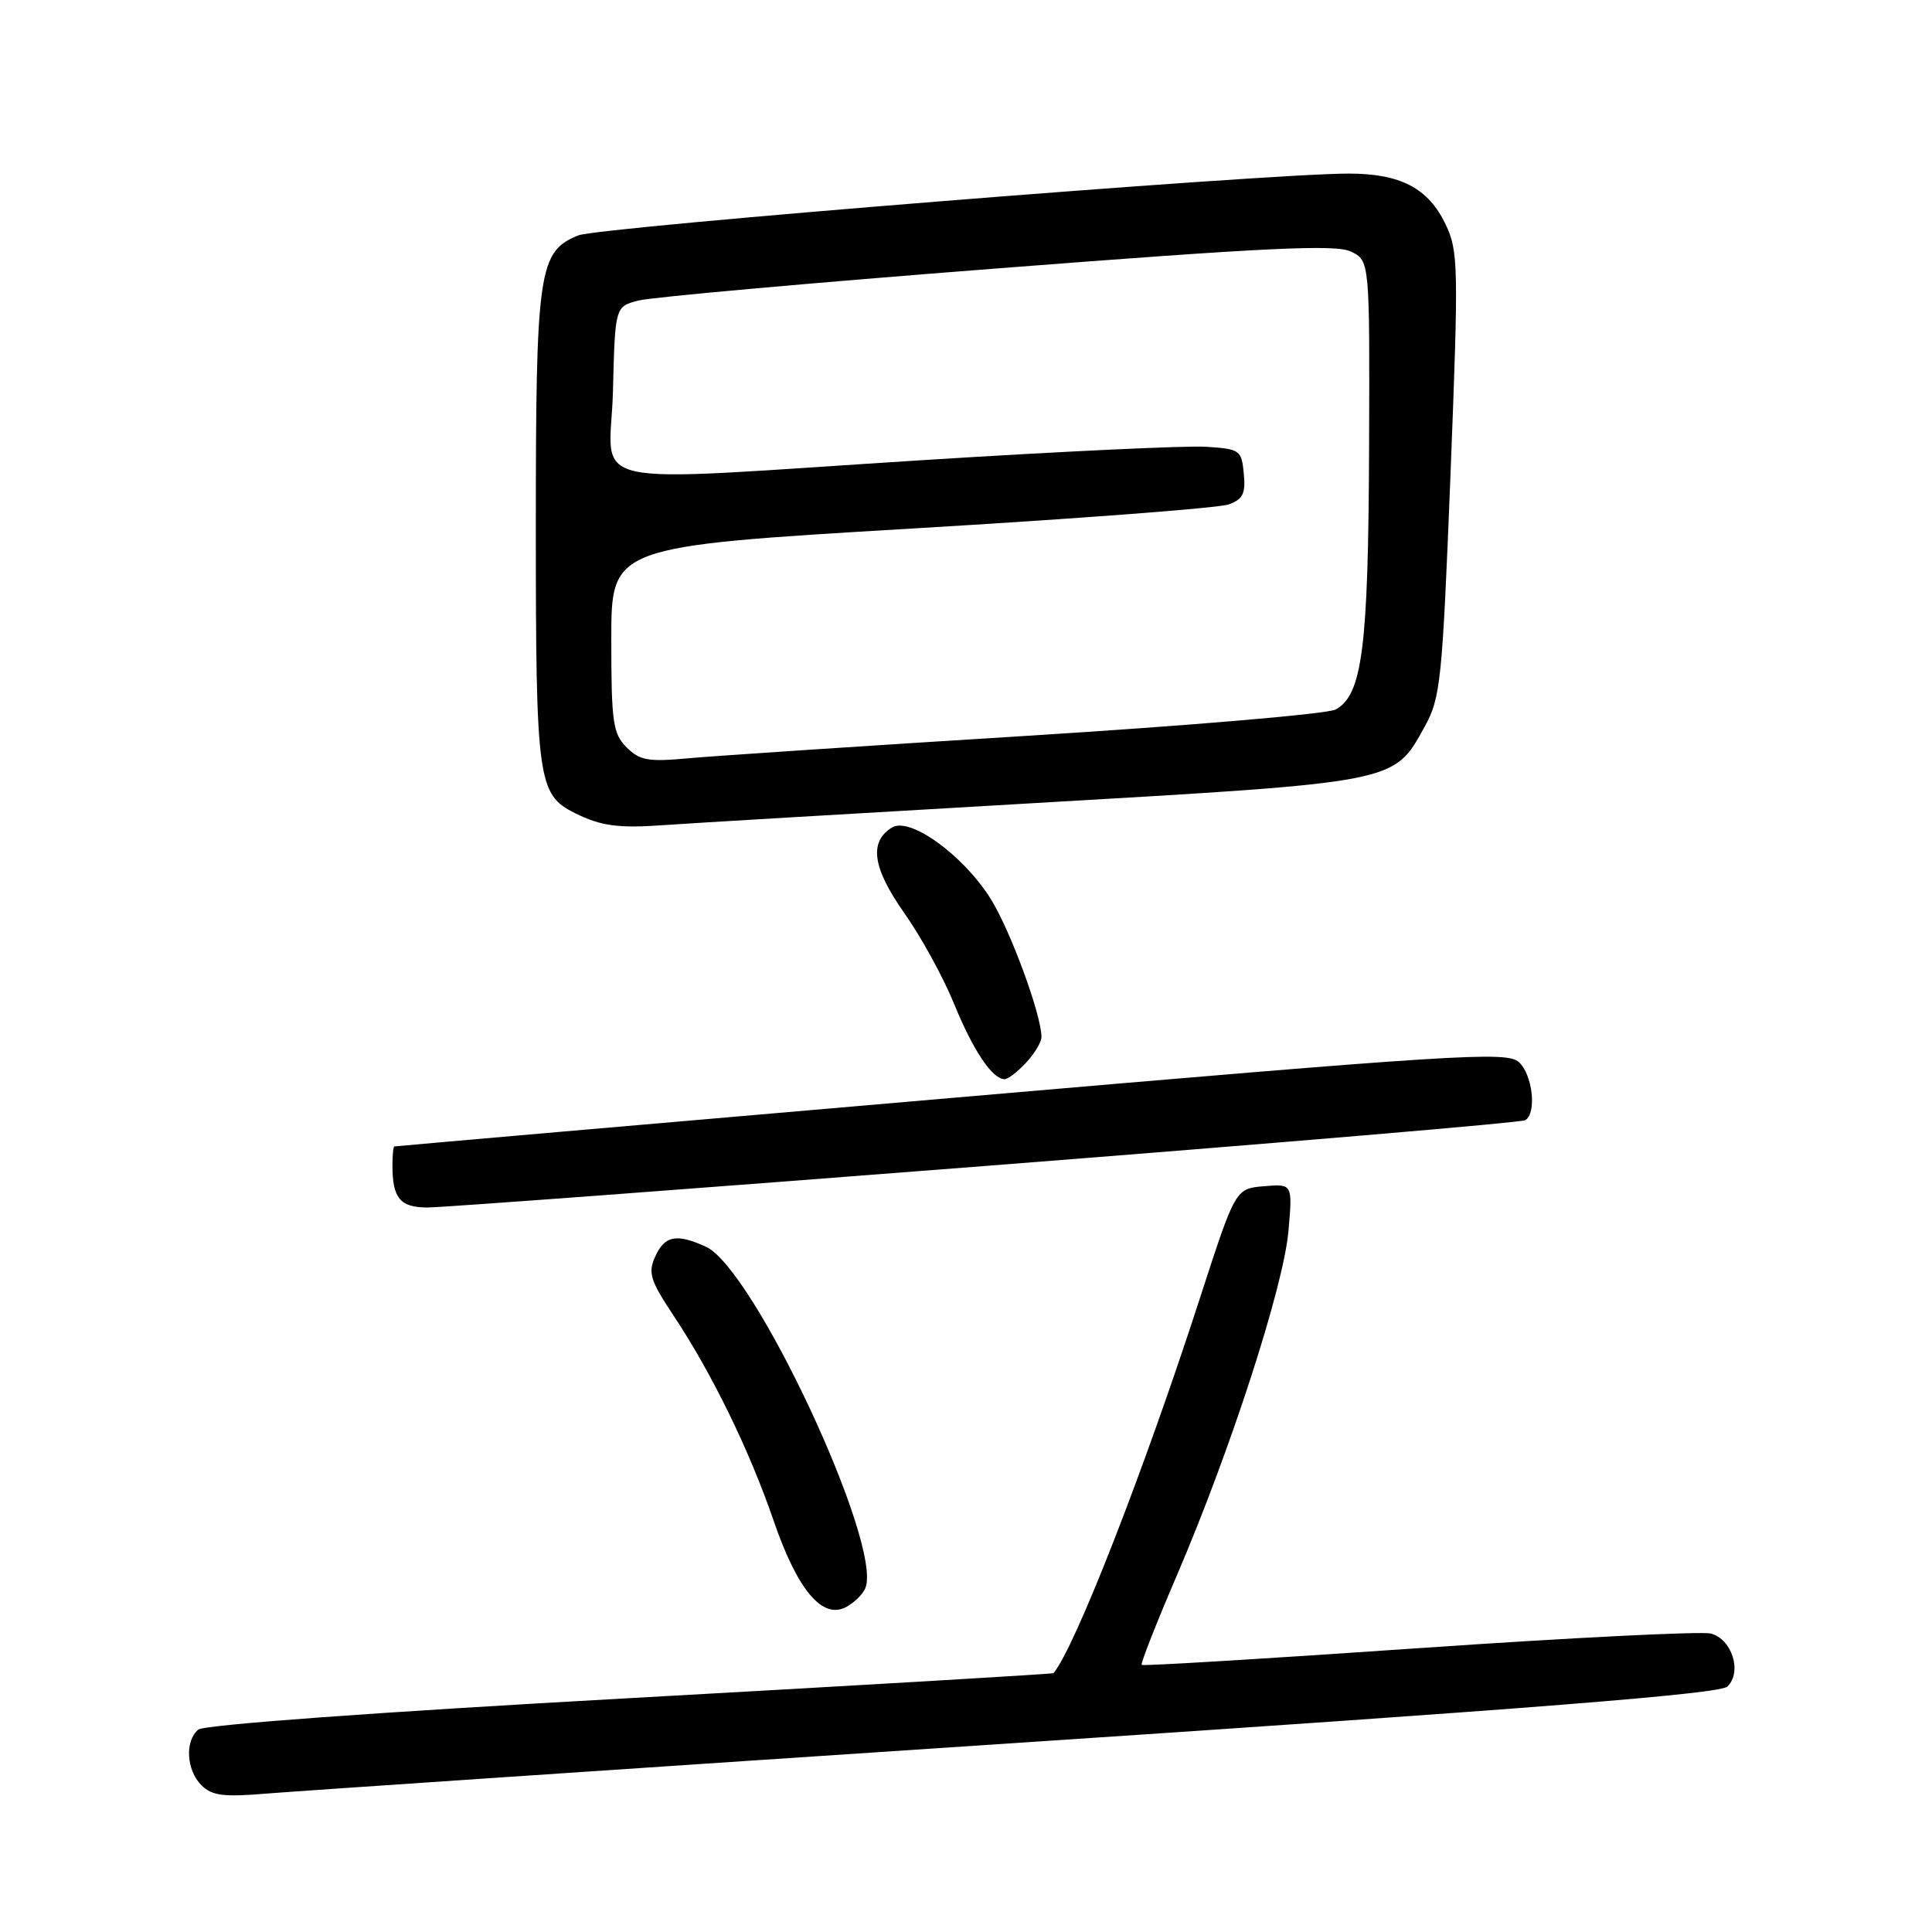 <?xml version="1.0" encoding="UTF-8" standalone="no"?>
<!DOCTYPE svg PUBLIC "-//W3C//DTD SVG 1.1//EN" "http://www.w3.org/Graphics/SVG/1.1/DTD/svg11.dtd" >
<svg xmlns="http://www.w3.org/2000/svg" xmlns:xlink="http://www.w3.org/1999/xlink" version="1.1" viewBox="0 0 256 256">
 <g >
 <path fill="currentColor"
d=" M 135.00 230.93 C 202.99 226.42 227.87 224.45 228.88 223.48 C 230.89 221.57 229.50 217.16 226.67 216.45 C 225.40 216.14 207.99 217.01 187.97 218.39 C 167.95 219.78 151.44 220.77 151.28 220.61 C 151.11 220.44 153.22 215.08 155.96 208.70 C 163.05 192.17 170.05 170.57 170.72 163.18 C 171.28 156.86 171.28 156.86 167.49 157.18 C 163.70 157.50 163.70 157.50 159.00 172.00 C 151.61 194.81 142.47 218.23 139.60 221.70 C 139.50 221.81 114.26 223.30 83.50 225.01 C 50.06 226.86 27.05 228.54 26.28 229.18 C 24.47 230.68 24.69 234.55 26.69 236.55 C 28.09 237.95 29.61 238.14 35.44 237.65 C 39.32 237.33 84.12 234.30 135.00 230.93 Z  M 114.68 210.40 C 116.93 204.53 99.88 168.09 93.54 165.20 C 89.64 163.42 88.08 163.72 86.83 166.48 C 85.84 168.65 86.14 169.64 89.26 174.34 C 94.33 181.97 99.32 192.20 102.51 201.50 C 105.67 210.70 108.97 214.62 112.12 212.94 C 113.21 212.35 114.37 211.21 114.68 210.40 Z  M 130.64 154.49 C 169.46 151.46 201.62 148.74 202.11 148.43 C 203.65 147.48 203.08 142.38 201.25 140.73 C 199.65 139.28 193.24 139.68 126.00 145.49 C 85.58 148.97 52.39 151.87 52.25 151.91 C 52.11 151.96 52.00 153.09 52.00 154.42 C 52.00 158.77 53.02 160.00 56.64 160.00 C 58.52 160.00 91.82 157.52 130.64 154.49 Z  M 135.96 140.81 C 137.08 139.61 138.00 138.08 138.00 137.42 C 138.00 134.45 133.81 123.09 131.21 119.00 C 127.52 113.20 120.52 108.18 118.17 109.66 C 115.11 111.57 115.62 115.02 119.84 121.01 C 122.06 124.15 125.02 129.56 126.43 133.03 C 128.94 139.19 131.49 143.00 133.12 143.00 C 133.56 143.00 134.84 142.02 135.96 140.81 Z  M 136.99 106.42 C 185.43 103.61 184.63 103.77 188.77 96.30 C 190.89 92.46 191.11 90.32 192.20 62.85 C 193.28 35.21 193.25 33.28 191.54 29.71 C 189.26 24.93 185.57 23.00 178.71 23.00 C 167.62 23.00 79.39 30.08 76.63 31.19 C 71.36 33.31 71.00 35.82 71.00 70.02 C 71.00 103.39 71.26 105.29 76.16 107.73 C 79.63 109.46 81.91 109.77 88.00 109.33 C 91.03 109.11 113.07 107.80 136.99 106.42 Z  M 83.03 99.03 C 81.21 97.21 81.00 95.72 81.00 84.70 C 81.00 72.40 81.00 72.40 120.75 70.04 C 142.61 68.75 161.54 67.31 162.81 66.84 C 164.69 66.16 165.07 65.39 164.81 62.75 C 164.51 59.64 164.30 59.49 159.82 59.20 C 157.25 59.03 140.50 59.82 122.60 60.95 C 75.69 63.91 80.88 65.05 81.22 51.81 C 81.50 40.62 81.50 40.62 84.61 39.82 C 86.32 39.38 107.70 37.46 132.11 35.57 C 167.91 32.79 176.98 32.36 179.00 33.33 C 181.50 34.54 181.50 34.54 181.41 59.52 C 181.31 85.88 180.51 92.12 176.96 94.02 C 175.87 94.60 157.55 96.16 136.24 97.49 C 114.93 98.81 94.70 100.16 91.28 100.47 C 85.90 100.97 84.78 100.78 83.03 99.03 Z "/>
</g>
</svg>
